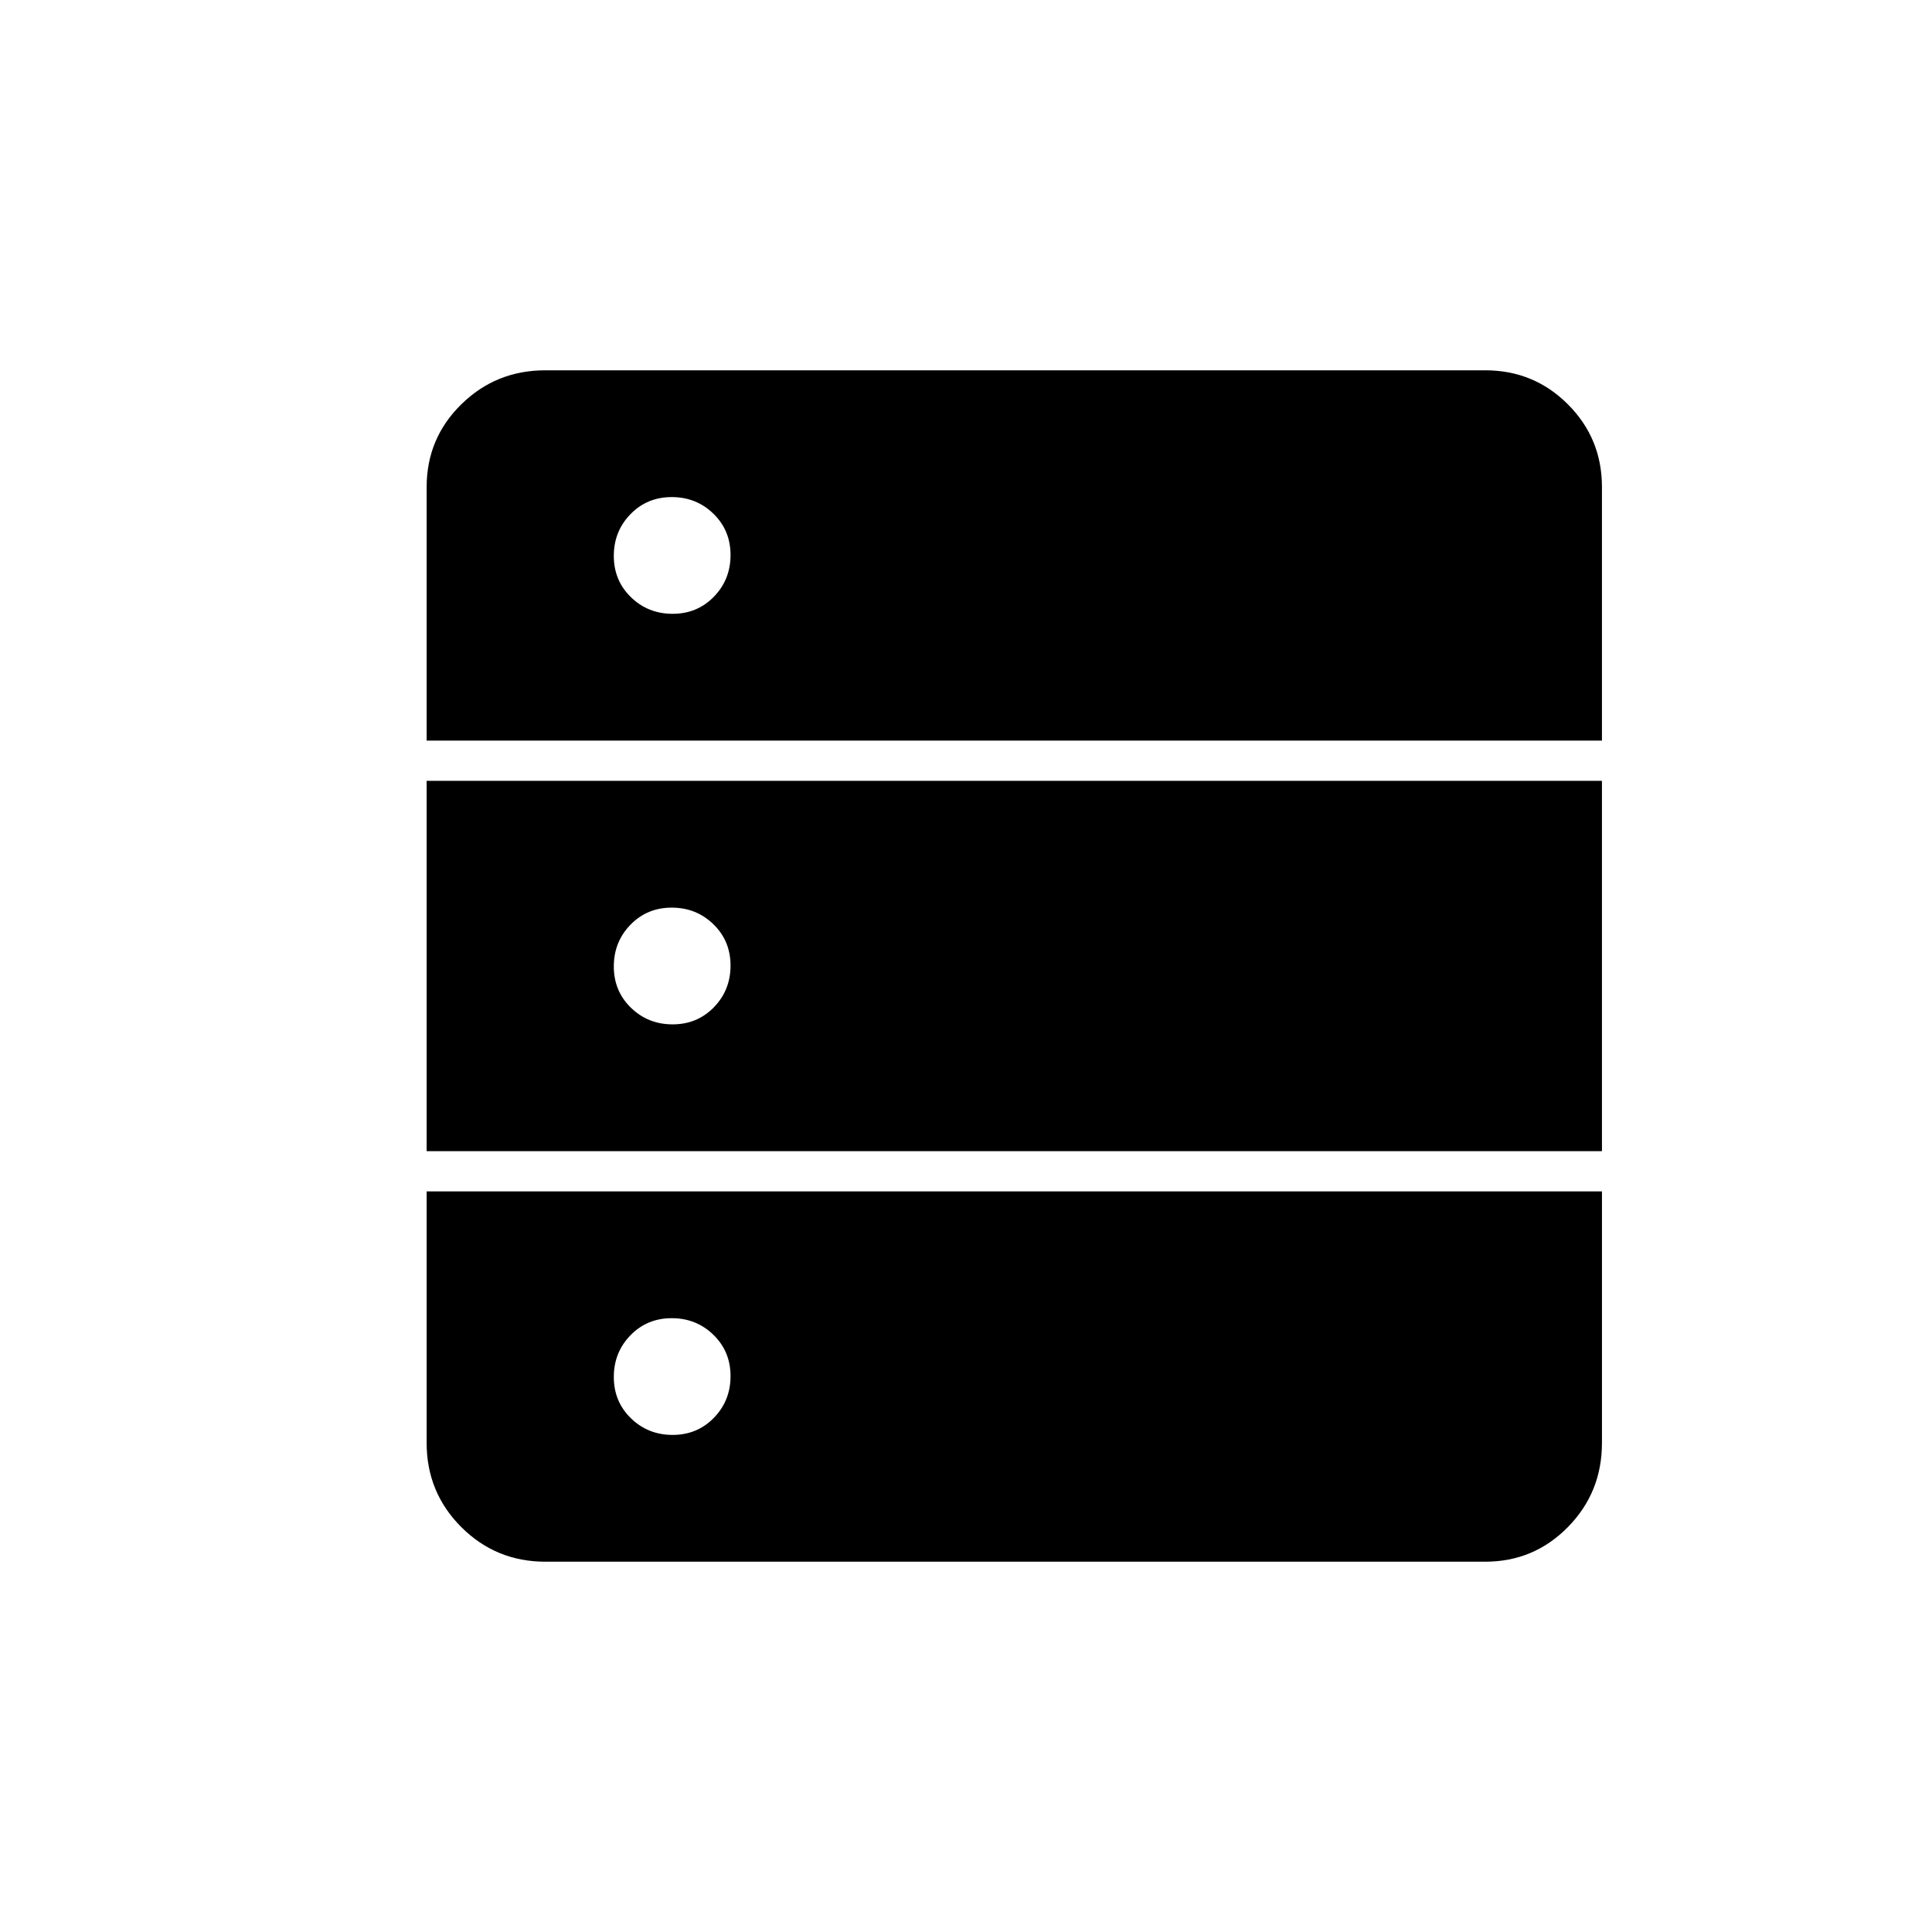 <svg xmlns="http://www.w3.org/2000/svg" height="20" viewBox="0 -960 960 960" width="20"><path d="M212-592h584v-126q0-24.167-16.917-41.083Q762.167-776 738-776H271q-24.583 0-41.792 16.917Q212-742.167 212-718v126Zm0 204h584v-184H212v184Zm59 204h467q24.167 0 41.083-17.208Q796-218.417 796-243v-125H212v125q0 24.583 17.208 41.792Q246.417-184 271-184Zm63.228-471Q322-655 313.5-663.272q-8.5-8.272-8.5-20.5t8.272-20.728q8.272-8.5 20.5-8.5t20.728 8.272q8.5 8.272 8.5 20.5t-8.272 20.728q-8.272 8.5-20.5 8.5Zm0 204Q322-451 313.5-459.272q-8.5-8.272-8.5-20.5t8.272-20.728q8.272-8.5 20.5-8.5t20.728 8.272q8.5 8.272 8.5 20.5t-8.272 20.728q-8.272 8.5-20.5 8.5Zm0 204Q322-247 313.5-255.272q-8.5-8.272-8.5-20.5t8.272-20.728q8.272-8.5 20.5-8.5t20.728 8.272q8.5 8.272 8.5 20.5t-8.272 20.728q-8.272 8.5-20.5 8.5Z"/></svg>